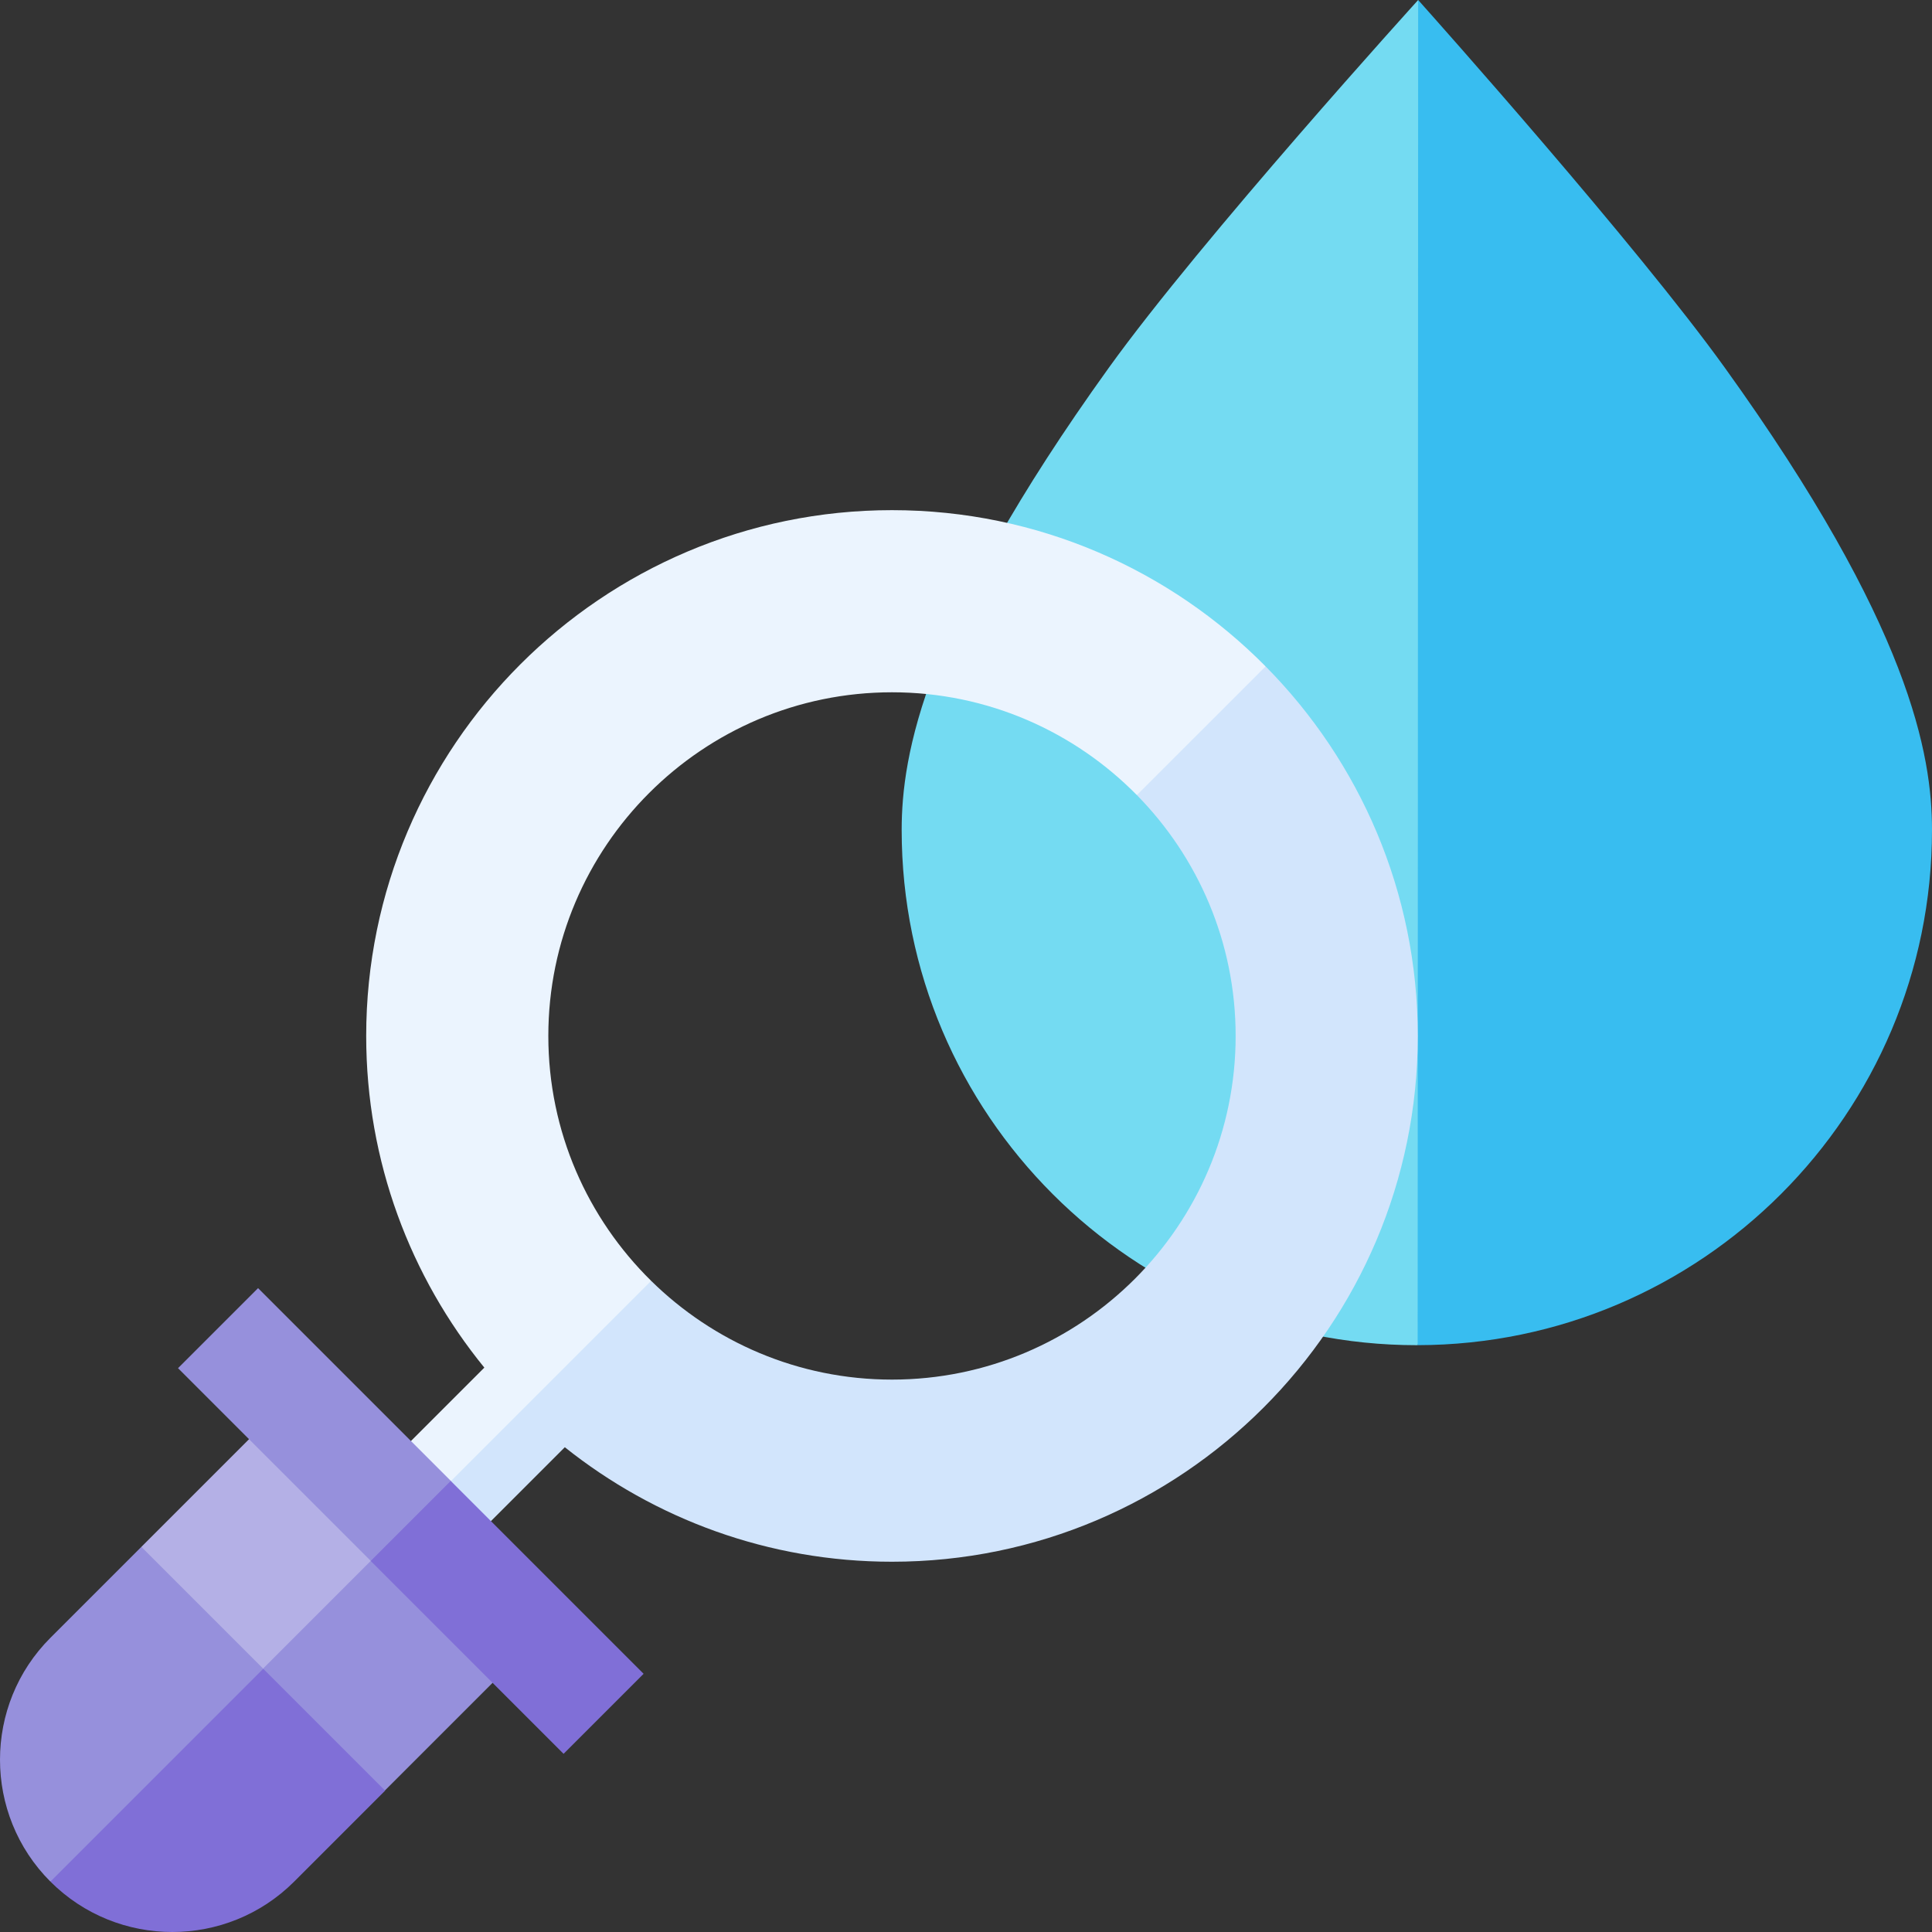<svg id="Capa_1" enable-background="new 0 0 512 512" height="512" viewBox="0 0 512 512" width="512" xmlns="http://www.w3.org/2000/svg"><rect x="0" y="0" width="512" height="512" fill="#333333" stroke="none"/><g><g><path d="m293.846 97.462c-49.203 68.449-54.894 102.695-54.894 122.502 0 75.279 61.245 136.524 136.524 136.524.073 0 .146-.005.219-.006l46.665-160.256-46.532-196.226s-57.495 63.398-81.982 97.462z" fill="#74dbf2"/><path d="m512 219.965c0-19.807-5.691-54.053-54.894-122.502-23.426-32.588-76.701-92.34-81.278-97.463l-.133 356.483c75.179-.12 136.305-61.313 136.305-136.518z" fill="#38bdf0"/></g><g><g><path d="m145.313 274.536c0-50.217 40.855-91.072 91.072-91.072 25.382 0 48.369 10.442 64.901 27.25l26.172-8.029 7.942-26.085c-25.273-25.548-60.325-41.404-99.015-41.404-76.832 0-139.339 62.507-139.339 139.339 0 33.299 11.747 63.903 31.307 87.898l-30.055 30.055 10.607 10.607 49.245-36.554 14.414-27.105c-16.809-16.532-27.251-39.518-27.251-64.9z" fill="#ebf4fe"/><path d="m301.286 210.714c16.175 16.446 26.172 38.987 26.172 63.822 0 50.217-40.855 91.072-91.072 91.072-24.835 0-47.376-9.996-63.822-26.172l-63.659 63.659 10.606 10.606 30.171-30.171c23.813 18.982 53.954 30.345 86.703 30.345 76.832 0 139.34-62.507 139.34-139.339 0-38.142-15.41-72.749-40.325-97.936z" fill="#d2e5fc"/></g><g><path d="m13.357 434.042c-17.81 17.811-17.81 46.79 0 64.6l46.766-26.519 18.53-38.777-41.191-23.41z" fill="#9690dc"/><path d="m45.657 512c11.696 0 23.396-4.454 32.3-13.358l24.106-24.106-23.409-41.19-65.296 65.296c8.906 8.906 20.601 13.358 32.299 13.358z" fill="#806fd7"/></g><g><path d="m76.604 370.795-39.141 39.141 32.3 32.301 28.535-8.891 10.606-30.25z" fill="#b4b0e6"/><path d="m77.807 415.977h55.354v45.679h-55.354z" fill="#9690dc" transform="matrix(.707 -.707 .707 .707 -279.394 203.115)"/></g><path d="m68.391 341.37-21.213 21.213 51.12 51.119 21.213-3.766v-17.447z" fill="#9690dc"/><path d="m119.464 392.508h30v72.294h-30z" fill="#806fd7" transform="matrix(.707 -.707 .707 .707 -263.721 220.63)"/></g></g></svg>